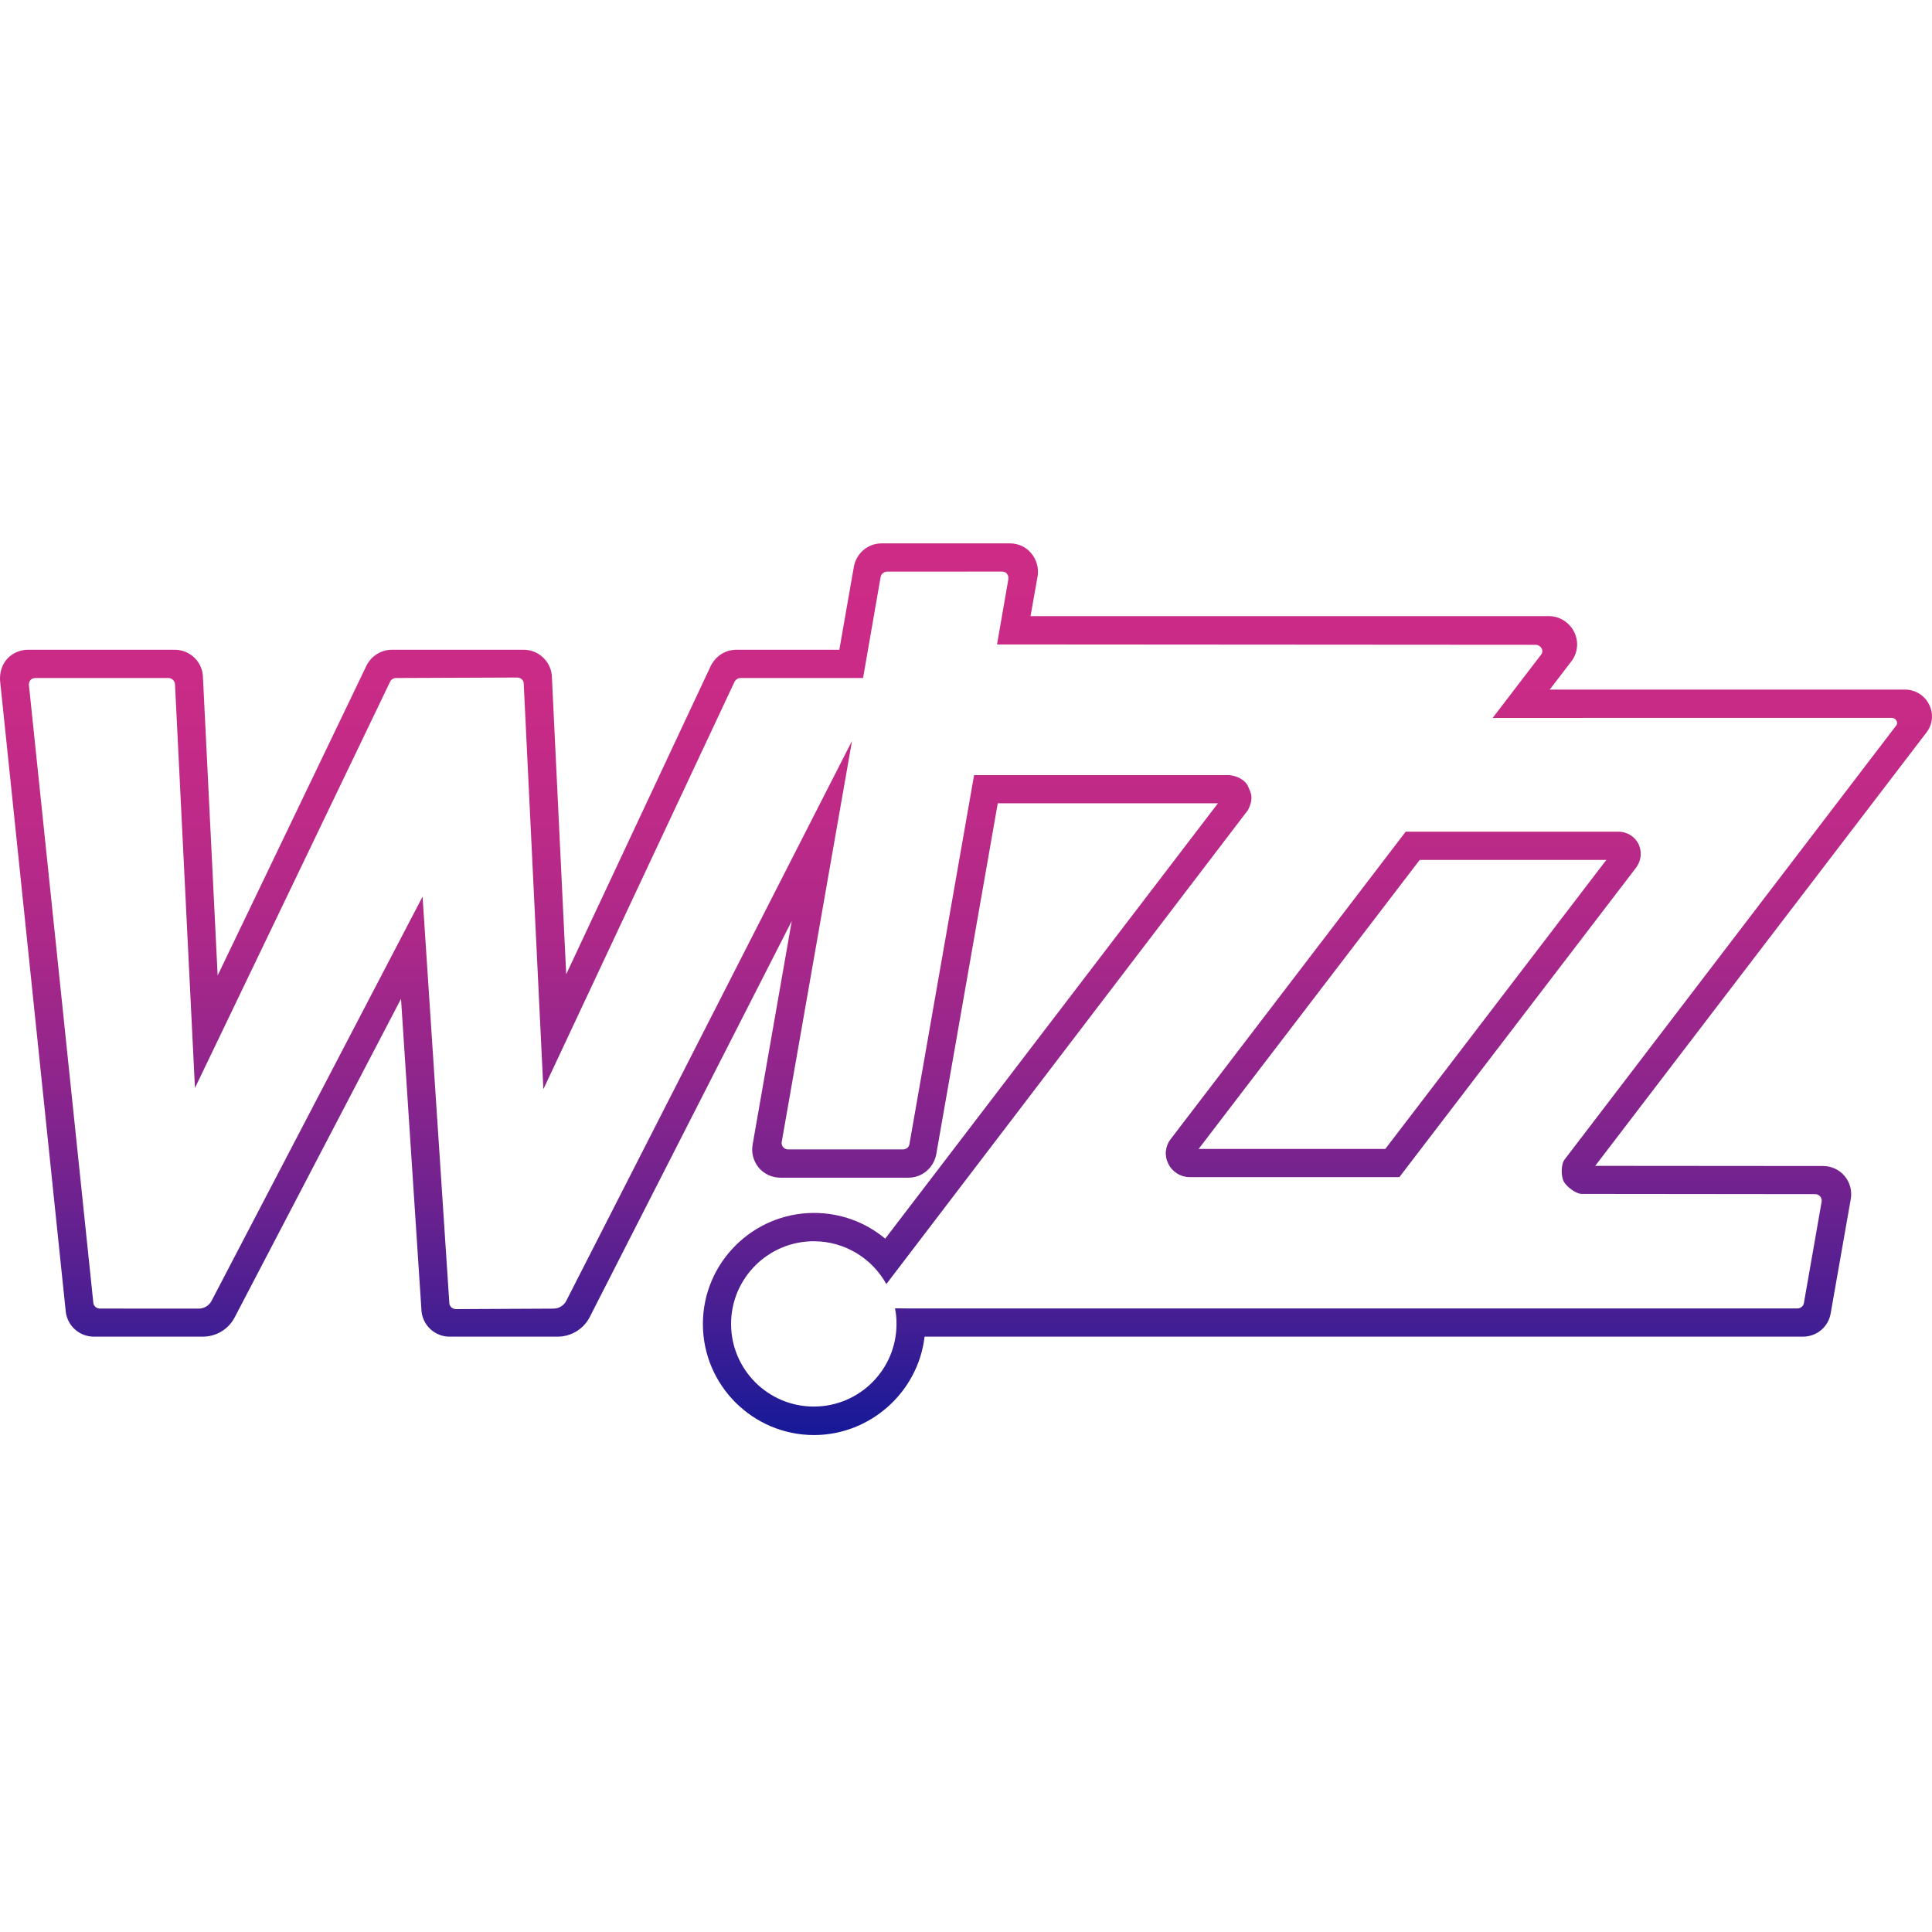 <svg width="32" height="32" viewBox="0 0 32 32" fill="none" xmlns="http://www.w3.org/2000/svg">
<path fill-rule="evenodd" clip-rule="evenodd" d="M14.143 9.386C14.184 9.162 14.376 9 14.603 9H16.724C16.865 9 16.991 9.057 17.078 9.161C17.168 9.267 17.209 9.41 17.186 9.545L17.069 10.205H25.655C25.826 10.205 25.984 10.302 26.067 10.455C26.149 10.611 26.139 10.789 26.041 10.935L25.668 11.422H31.555C31.72 11.422 31.872 11.514 31.947 11.66C32.025 11.805 32.016 11.973 31.923 12.113L26.422 19.31L30.195 19.313C30.334 19.313 30.464 19.373 30.552 19.478C30.64 19.582 30.678 19.722 30.655 19.858L30.322 21.752C30.285 21.976 30.092 22.139 29.863 22.139L15.314 22.139C15.207 23.058 14.414 23.769 13.483 23.769C12.47 23.769 11.642 22.944 11.642 21.929C11.642 20.915 12.47 20.09 13.483 20.09C13.915 20.09 14.332 20.24 14.662 20.516L20.173 13.305H16.526L15.505 19.131C15.456 19.352 15.268 19.506 15.047 19.506H12.925C12.787 19.506 12.655 19.445 12.567 19.34C12.479 19.232 12.441 19.093 12.466 18.957L13.114 15.255L9.765 21.82C9.661 22.017 9.457 22.139 9.237 22.139L7.446 22.139C7.208 22.139 7.009 21.96 6.982 21.724L6.642 16.544L3.886 21.822C3.782 22.019 3.58 22.139 3.359 22.139L1.554 22.139C1.315 22.139 1.116 21.96 1.089 21.724L0.001 11.272C-0.008 11.134 0.036 11.002 0.123 10.908C0.212 10.814 0.335 10.762 0.467 10.762H2.895C3.152 10.762 3.362 10.971 3.362 11.228L3.605 16.157L6.073 11.019C6.157 10.859 6.317 10.762 6.492 10.762H8.674C8.916 10.762 9.119 10.949 9.14 11.189L9.378 16.137L11.778 11.018C11.867 10.856 12.022 10.762 12.196 10.762H13.902L14.143 9.386ZM12.169 11.286C12.189 11.253 12.226 11.23 12.268 11.23H14.295L14.586 9.557C14.596 9.505 14.642 9.468 14.696 9.468L16.593 9.467C16.628 9.467 16.656 9.478 16.676 9.5C16.697 9.526 16.707 9.56 16.702 9.591L16.514 10.674L25.433 10.68C25.482 10.68 25.516 10.709 25.533 10.737C25.543 10.758 25.558 10.8 25.528 10.84L24.723 11.891L31.334 11.89C31.372 11.89 31.4 11.914 31.41 11.935C31.421 11.951 31.43 11.983 31.41 12.013L25.915 19.205C25.853 19.283 25.855 19.482 25.899 19.567C25.944 19.653 26.101 19.775 26.199 19.775L30.064 19.779C30.109 19.779 30.135 19.802 30.147 19.816C30.168 19.84 30.177 19.872 30.172 19.903L29.878 21.584C29.869 21.635 29.823 21.672 29.769 21.672H15.066L14.824 21.67C14.842 21.753 14.849 21.84 14.849 21.928C14.849 22.684 14.236 23.297 13.479 23.297C12.723 23.297 12.109 22.684 12.109 21.928C12.109 21.172 12.723 20.559 13.479 20.559C13.996 20.559 14.446 20.846 14.681 21.268L20.673 13.414C20.762 13.227 20.728 13.151 20.681 13.046L20.669 13.019C20.631 12.929 20.486 12.837 20.329 12.838H16.134L15.062 18.957C15.052 19.005 15.006 19.038 14.955 19.038H13.056C13.012 19.038 12.985 19.015 12.972 19.001C12.96 18.987 12.94 18.957 12.948 18.913L14.112 12.272L9.376 21.552C9.334 21.627 9.255 21.675 9.166 21.675L7.553 21.683C7.496 21.683 7.449 21.642 7.443 21.592L6.999 14.851L3.5 21.554C3.458 21.628 3.377 21.675 3.291 21.675L1.655 21.674C1.599 21.674 1.551 21.633 1.546 21.58L0.479 11.346C0.477 11.314 0.488 11.283 0.507 11.261C0.527 11.241 0.556 11.23 0.59 11.23H2.789C2.849 11.23 2.899 11.279 2.899 11.343L3.229 18.02L6.463 11.288C6.481 11.253 6.52 11.23 6.561 11.23L8.566 11.222C8.621 11.222 8.671 11.263 8.674 11.313L9 18.041L12.169 11.286ZM19.391 18.866L23.283 13.775H26.803C26.947 13.775 27.075 13.852 27.138 13.977C27.199 14.104 27.186 14.253 27.101 14.368L23.178 19.497H19.704C19.556 19.497 19.417 19.41 19.351 19.276C19.283 19.141 19.298 18.987 19.391 18.866ZM26.606 14.243H23.515L19.853 19.03H22.945L26.606 14.243Z" fill="url(#paint0_linear)"/>
<defs>
<linearGradient id="paint0_linear" x1="32" y1="23.769" x2="32" y2="9" gradientUnits="userSpaceOnUse">
<stop stop-color="#161998"/>
<stop offset="0.129" stop-color="#441E93"/>
<stop offset="0.266" stop-color="#6E228F"/>
<stop offset="0.407" stop-color="#90258C"/>
<stop offset="0.549" stop-color="#AB2889"/>
<stop offset="0.694" stop-color="#BE2A87"/>
<stop offset="0.842" stop-color="#C92B86"/>
<stop offset="1" stop-color="#CD2B86"/>
</linearGradient>
</defs>
</svg>
